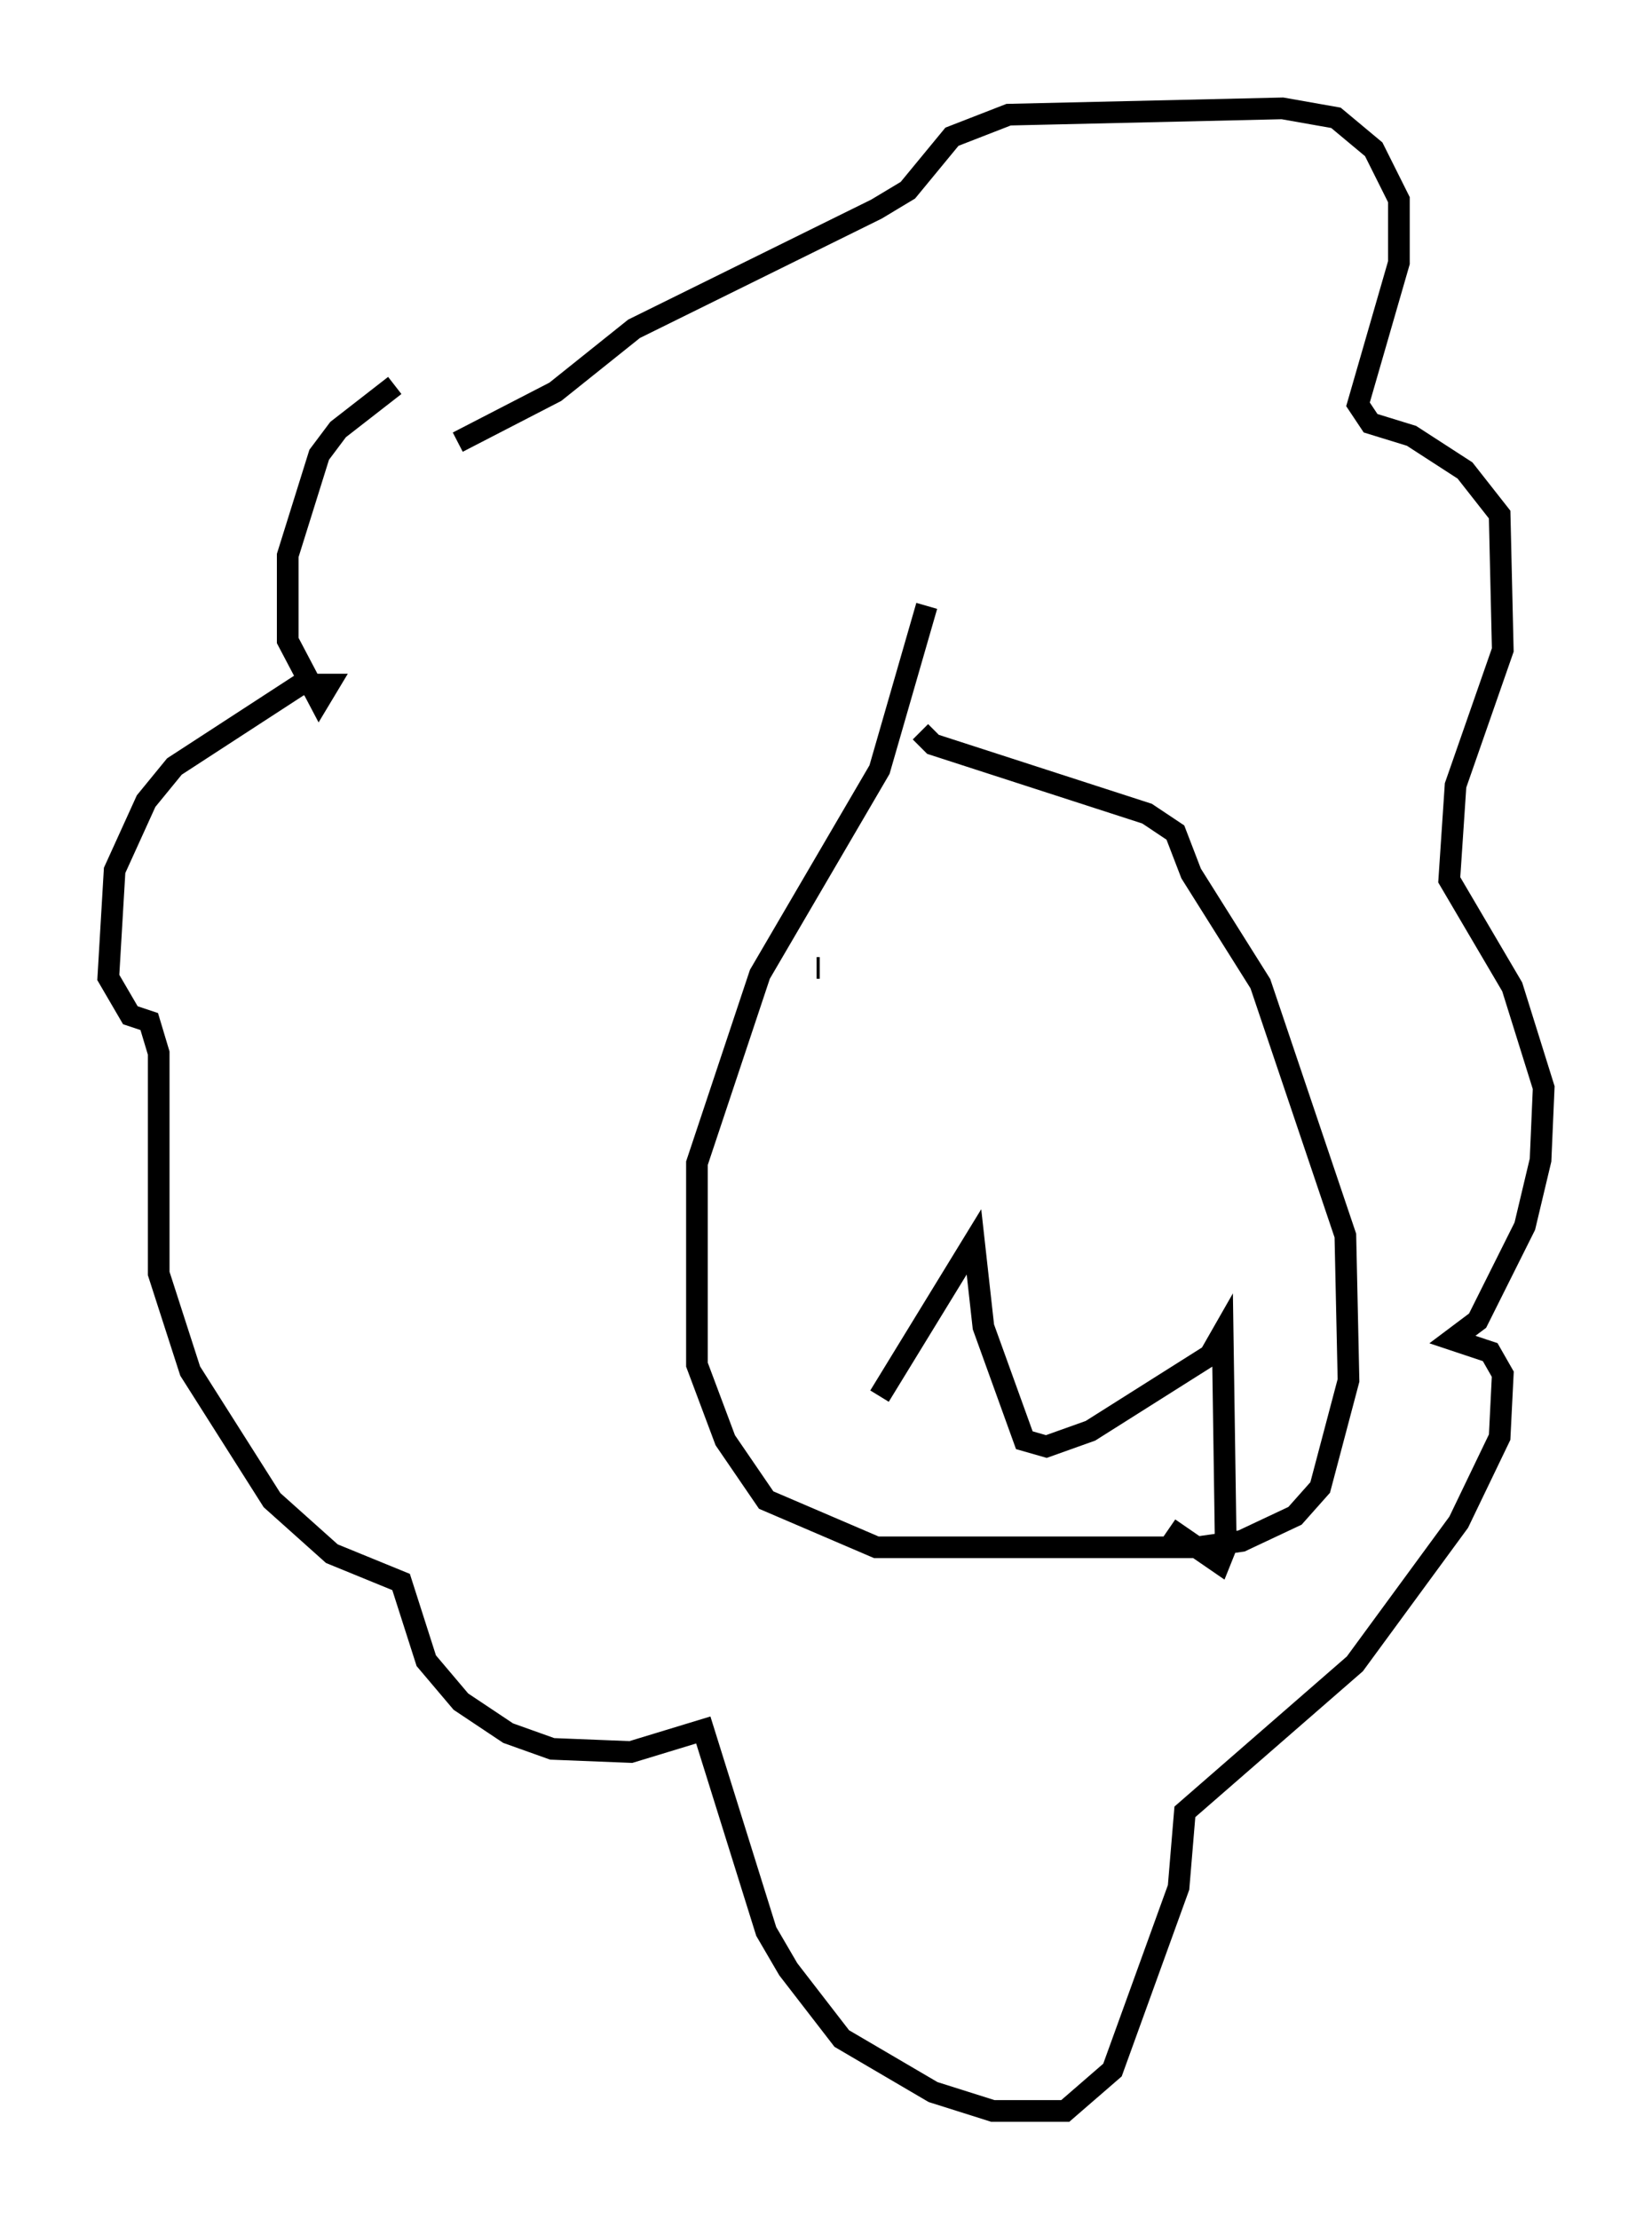 <?xml version="1.0" encoding="utf-8" ?>
<svg baseProfile="full" height="102.38" version="1.1" width="76.234" xmlns="http://www.w3.org/2000/svg" xmlns:ev="http://www.w3.org/2001/xml-events" xmlns:xlink="http://www.w3.org/1999/xlink"><defs /><rect fill="white" height="102.38" width="76.234" x="0" y="0" /><path d="M24.318, 15.313 m-6.101, 2.469 l-2.615, 2.034 -0.872, 1.162 l-1.453, 4.648 0.0, 3.922 l1.453, 2.76 0.436, -0.726 l-1.307, 0.0 -5.81, 3.777 l-1.307, 1.598 -1.453, 3.196 l-0.291, 4.939 1.017, 1.743 l0.872, 0.291 0.436, 1.453 l0.0, 10.168 1.453, 4.503 l3.777, 5.955 2.76, 2.469 l3.196, 1.307 1.162, 3.631 l1.598, 1.888 2.179, 1.453 l2.034, 0.726 3.631, 0.145 l3.341, -1.017 2.905, 9.296 l1.017, 1.743 2.469, 3.196 l4.212, 2.469 2.76, 0.872 l3.341, 0.0 2.179, -1.888 l3.05, -8.425 0.291, -3.486 l7.844, -6.827 4.793, -6.536 l1.888, -3.922 0.145, -2.905 l-0.581, -1.017 -1.743, -0.581 l1.162, -0.872 2.179, -4.358 l0.726, -3.05 0.145, -3.341 l-1.453, -4.648 -2.905, -4.939 l0.291, -4.358 2.179, -6.246 l-0.145, -6.246 -1.598, -2.034 l-2.469, -1.598 -1.888, -0.581 l-0.581, -0.872 1.888, -6.536 l0.0, -2.905 -1.162, -2.324 l-1.743, -1.453 -2.469, -0.436 l-12.637, 0.291 -2.615, 1.017 l-2.034, 2.469 -1.453, 0.872 l-11.184, 5.52 -3.631, 2.905 l-4.503, 2.324 m21.642, 7.553 l-2.179, 7.553 -5.52, 9.441 l-2.905, 8.715 0.0, 9.296 l1.307, 3.486 1.888, 2.76 l5.084, 2.179 14.816, 0.0 l2.034, -0.291 2.469, -1.162 l1.162, -1.307 1.307, -4.939 l-0.145, -6.682 -3.922, -11.62 l-3.196, -5.084 -0.726, -1.888 l-1.307, -0.872 -9.877, -3.196 l-0.581, -0.581 m-1.888, 30.648 l4.358, -7.117 0.436, 3.922 l1.888, 5.229 1.017, 0.291 l2.034, -0.726 5.52, -3.486 l0.581, -1.017 0.145, 9.877 l-0.291, 0.726 -2.324, -1.598 m-11.911, -27.307 l0.0, 0.0 m10.313, 0.0 l0.0, 0.0 m-14.67, 1.453 l0.145, 0.0 " fill="none" stroke="black" stroke-width="1" /></svg>